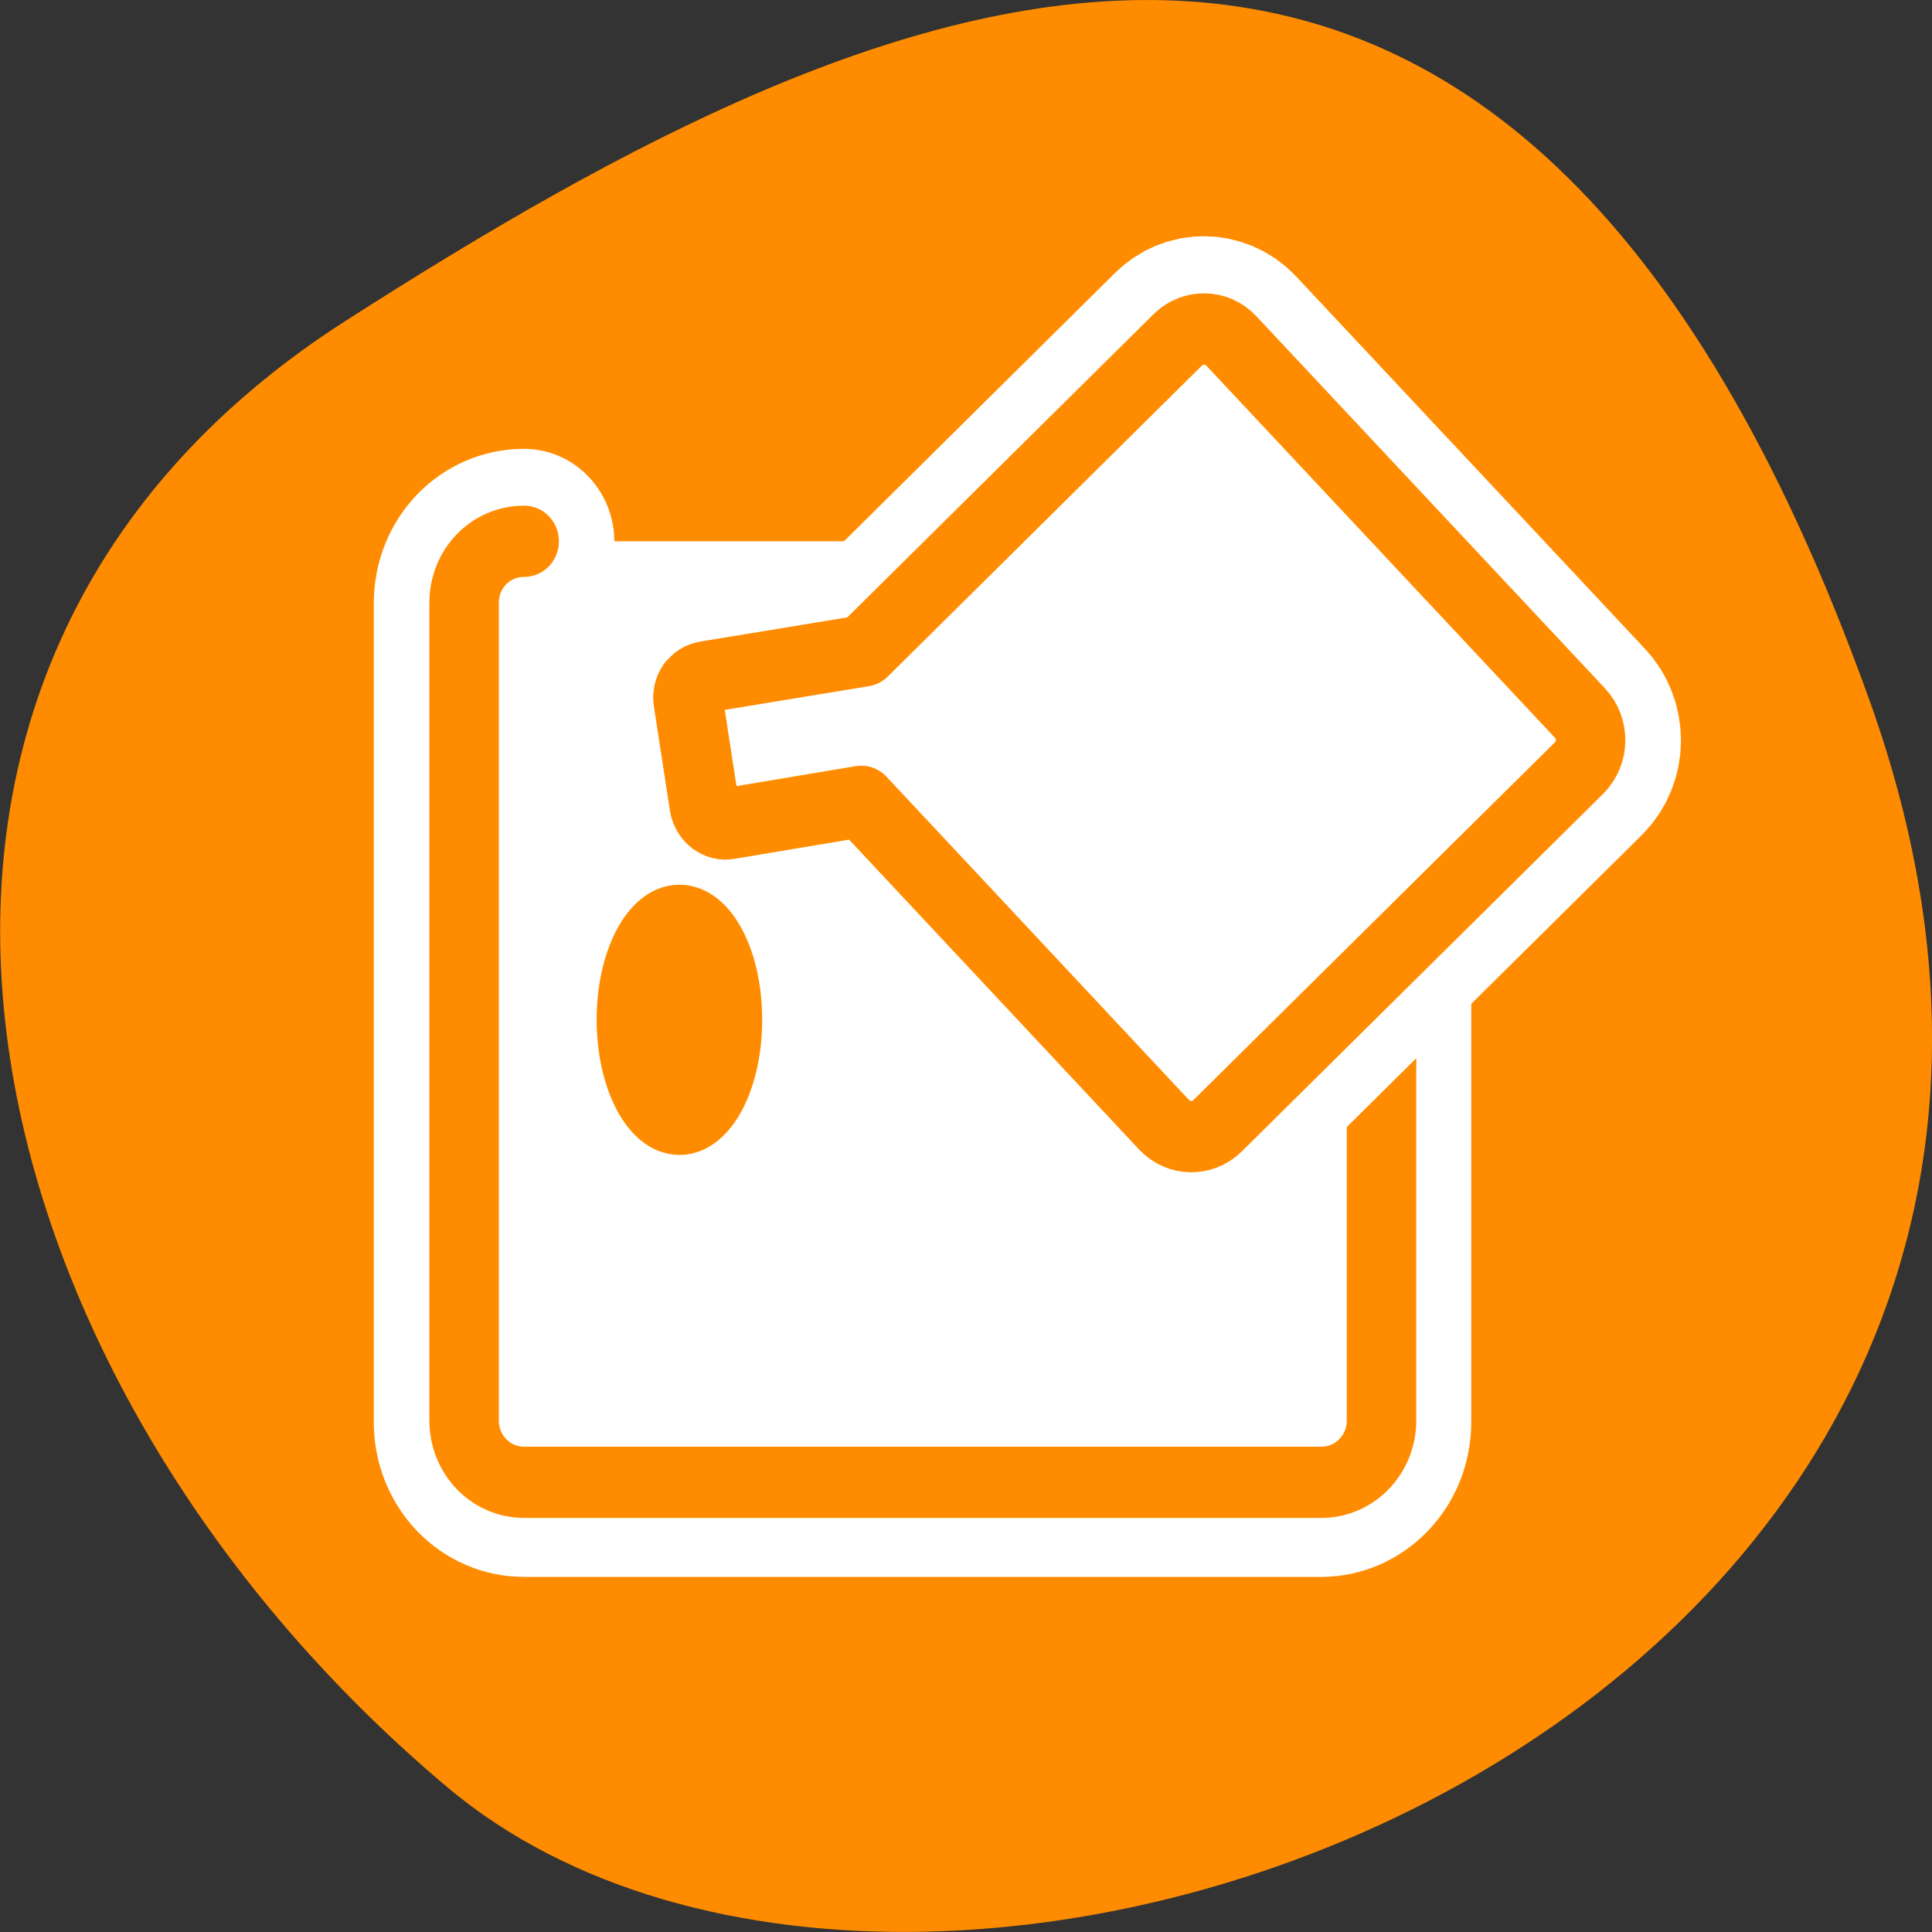 <svg xmlns="http://www.w3.org/2000/svg" viewBox="0 0 22 22"><rect x="0" y="0" width="22" height="22" fill="#333333" stroke="none"/><path d="m 21.289 7.977 c 4.105 11.465 -10.656 17.039 -16.199 12.371 c -5.547 -4.664 -7.441 -12.664 -1.16 -16.691 c 6.281 -4.023 13.25 -7.145 17.359 4.32" style="fill:#ff8c00"/><g style="stroke-linecap:round;stroke-linejoin:round"><path d="m 7.398 13.612 c -1.512 0 -2.701 1.203 -2.701 2.692 v 35.882 c 0 1.489 1.188 2.707 2.701 2.707 h 35.867 c 1.497 0 2.701 -1.218 2.701 -2.707 v -35.882 c 0 -1.489 -1.204 -2.692 -2.701 -2.692" transform="matrix(0.253 0 0 0.26 4.096 2.628)" style="fill:none;stroke:#fff;stroke-width:8.125"/><path d="m 5.452 3.767 c -1.622 0 -2.897 1.29 -2.897 2.887 v 38.488 c 0 1.597 1.275 2.904 2.897 2.904 h 38.471 c 1.606 0 2.897 -1.307 2.897 -2.904 v -38.488 c 0 -1.597 -1.291 -2.887 -2.897 -2.887" transform="matrix(0.236 0 0 0.242 4.682 5.252)" style="fill:#fff;stroke:#ff8c00;fill-rule:evenodd;stroke-width:3.352"/><path d="m 14.156 19.947 c -0.157 0.181 -0.243 0.43 -0.238 0.687 l 0.281 4.591 c 0.041 0.533 0.498 0.94 1.013 0.9 l 6.039 -0.394 l 12.146 15.387 c 0.579 0.736 1.638 0.855 2.392 0.278 l 17.725 -14.017 c 0.74 -0.593 0.859 -1.654 0.279 -2.39 l -13.997 -17.713 c -0.579 -0.736 -1.653 -0.856 -2.392 -0.278 l -15.407 12.188 l -7.177 0.449 c -0.266 0.019 -0.494 0.133 -0.666 0.313" transform="matrix(0.252 -0.025 0.025 0.259 3.811 2.993)" style="fill:none;stroke:#fff;stroke-width:8.125"/><g style="stroke:#ff8c00;fill-rule:evenodd"><path d="m 15.309 18.431 c -0.157 0.181 -0.243 0.43 -0.222 0.689 l 0.266 4.589 c 0.041 0.533 0.498 0.94 1.013 0.9 l 6.039 -0.394 l 12.146 15.387 c 0.579 0.736 1.653 0.856 2.392 0.278 l 17.725 -14.017 c 0.74 -0.593 0.859 -1.654 0.279 -2.39 l -13.997 -17.713 c -0.579 -0.736 -1.653 -0.856 -2.392 -0.278 l -15.407 12.188 l -7.177 0.449 c -0.266 0.019 -0.494 0.133 -0.651 0.314" transform="matrix(0.252 -0.025 0.025 0.259 3.558 3.414)" style="fill:#fff;stroke-width:3.125"/><path d="m 19.847 41.17 c 0 2.531 -1.072 4.591 -2.416 4.591 c -1.329 0 -2.416 -2.06 -2.416 -4.591 c 0 -2.531 1.087 -4.577 2.416 -4.577 c 1.344 0 2.416 2.045 2.416 4.577" transform="matrix(0.259 0 0 0.265 3.222 0.701)" style="fill:#ff8c00;stroke-width:2.446"/></g></g></svg>